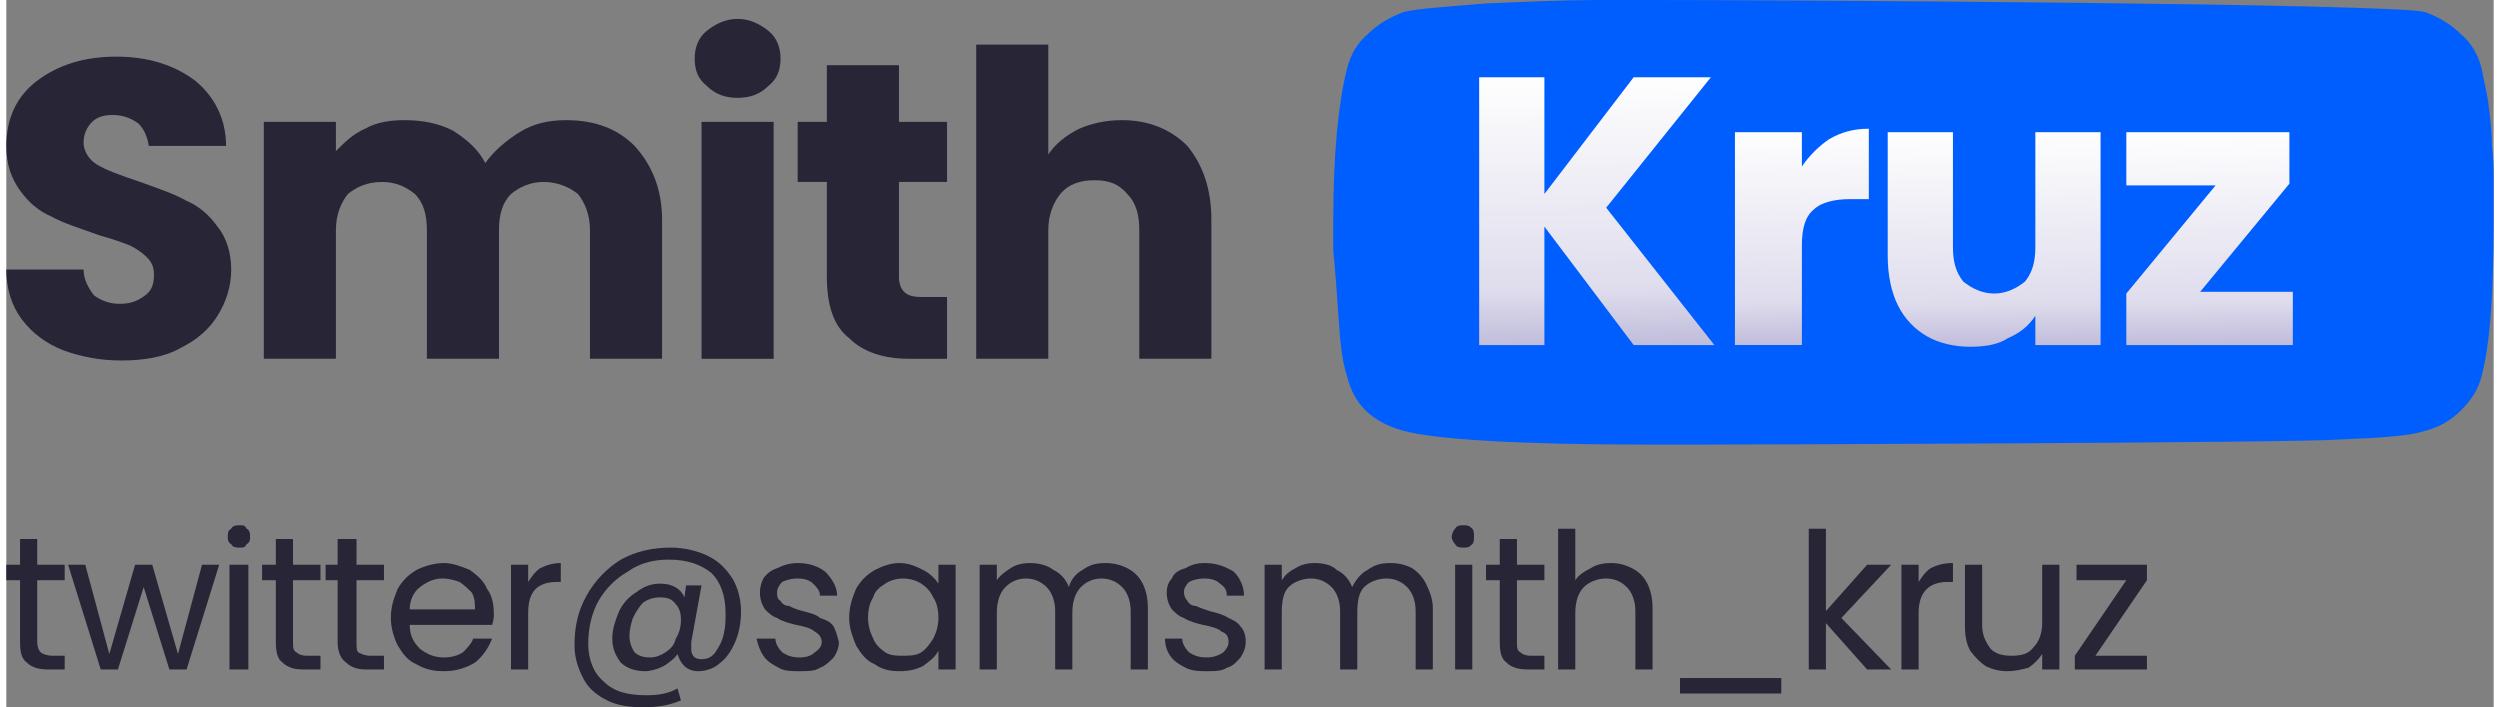<?xml version="1.0" encoding="UTF-8"?>
<!DOCTYPE svg PUBLIC "-//W3C//DTD SVG 1.0//EN" "http://www.w3.org/TR/2001/REC-SVG-20010904/DTD/svg10.dtd">
<!-- Creator: CorelDRAW 2018 -->
<svg xmlns="http://www.w3.org/2000/svg" xml:space="preserve" width="152px" height="43px" version="1.0" style="shape-rendering:geometricPrecision; text-rendering:geometricPrecision; image-rendering:optimizeQuality; fill-rule:evenodd; clip-rule:evenodd"
viewBox="0 0 14.49 4.12"
 xmlns:xlink="http://www.w3.org/1999/xlink">
 <rect x="0" y="0" width="14.49" height="4.12" fill="#808080" stroke="none"/>
 <defs>
  <style type="text/css">
   <![CDATA[
    .fil0 {fill:#005EFF}
    .fil2 {fill:#272536;fill-rule:nonzero}
    .fil1 {fill:url(#id0);fill-rule:nonzero}
   ]]>
  </style>
  <linearGradient id="id0" gradientUnits="objectBoundingBox" x1="49.494%" y1="0%" x2="50.507%" y2="100.161%">
   <stop offset="0" style="stop-opacity:1; stop-color:#FEFEFE"/>
   <stop offset="0.788" style="stop-opacity:1; stop-color:#DFDDED"/>
   <stop offset="1" style="stop-opacity:1; stop-color:#C0BCDB"/>
  </linearGradient>
 </defs>
 <g id="Layer_x0020_1">
  <g id="_715258336">
   <g>
    <path class="fil0" d="M14.42 0.4c0.01,0.06 0.03,0.13 0.04,0.21 0.01,0.08 0.02,0.16 0.02,0.24 0.01,0.07 0.01,0.15 0.01,0.21 0,0.07 0,0.13 0,0.17l0 0.06c0,0.41 -0.02,0.71 -0.07,0.9 -0.02,0.08 -0.06,0.14 -0.12,0.2 -0.06,0.06 -0.13,0.1 -0.21,0.12 -0.09,0.03 -0.25,0.04 -0.49,0.05 -0.23,0.02 -3.53,0.03 -3.73,0.03l-0.3 0c-0.77,0 -1.24,-0.03 -1.43,-0.08 -0.18,-0.05 -0.29,-0.15 -0.33,-0.32 -0.03,-0.09 -0.04,-0.2 -0.05,-0.35 -0.01,-0.15 -0.02,-0.28 -0.03,-0.38l0 -0.17c0,-0.4 0.03,-0.69 0.08,-0.89 0.02,-0.08 0.06,-0.15 0.12,-0.2 0.06,-0.06 0.13,-0.1 0.21,-0.13 0.08,-0.02 0.24,-0.03 0.48,-0.05 0.24,-0.01 0.46,-0.02 0.66,-0.02l0.29 0c0.77,0 4.33,0.02 4.52,0.07 0.08,0.03 0.15,0.07 0.21,0.13 0.06,0.05 0.1,0.12 0.12,0.2z"/>
    <polygon class="fil1" points="9.48,2.01 8.96,1.32 8.96,2.01 8.58,2.01 8.58,0.45 8.96,0.45 8.96,1.13 9.48,0.45 9.93,0.45 9.32,1.21 9.95,2.01 "/>
    <path id="1" class="fil1" d="M10.46 0.97c0.04,-0.06 0.1,-0.12 0.16,-0.16 0.07,-0.04 0.14,-0.06 0.23,-0.06l0 0.41 -0.11 0c-0.09,0 -0.17,0.02 -0.21,0.06 -0.05,0.04 -0.07,0.11 -0.07,0.21l0 0.58 -0.39 0 0 -1.24 0.39 0 0 0.2z"/>
    <path id="2" class="fil1" d="M12.2 0.77l0 1.24 -0.38 0 0 -0.17c-0.04,0.06 -0.09,0.1 -0.16,0.13 -0.06,0.04 -0.14,0.05 -0.22,0.05 -0.09,0 -0.18,-0.02 -0.25,-0.06 -0.07,-0.04 -0.13,-0.1 -0.17,-0.18 -0.04,-0.08 -0.06,-0.18 -0.06,-0.29l0 -0.72 0.38 0 0 0.67c0,0.09 0.02,0.15 0.06,0.2 0.05,0.04 0.11,0.07 0.18,0.07 0.07,0 0.13,-0.03 0.18,-0.07 0.04,-0.05 0.06,-0.11 0.06,-0.2l0 -0.67 0.38 0z"/>
    <polygon id="3" class="fil1" points="12.78,1.7 13.32,1.7 13.32,2.01 12.35,2.01 12.35,1.71 12.87,1.08 12.35,1.08 12.35,0.77 13.3,0.77 13.3,1.07 "/>
    <path class="fil2" d="M0.67 2.1c-0.12,0 -0.23,-0.02 -0.34,-0.06 -0.1,-0.04 -0.18,-0.1 -0.24,-0.18 -0.06,-0.08 -0.09,-0.18 -0.09,-0.29l0.45 0c0,0.06 0.03,0.11 0.06,0.15 0.04,0.03 0.09,0.05 0.15,0.05 0.07,0 0.11,-0.02 0.15,-0.05 0.04,-0.03 0.05,-0.07 0.05,-0.12 0,-0.04 -0.01,-0.07 -0.04,-0.1 -0.03,-0.03 -0.06,-0.05 -0.1,-0.07 -0.05,-0.02 -0.11,-0.04 -0.18,-0.06 -0.11,-0.04 -0.21,-0.07 -0.28,-0.11 -0.07,-0.03 -0.13,-0.08 -0.18,-0.15 -0.05,-0.07 -0.08,-0.15 -0.08,-0.26 0,-0.16 0.06,-0.29 0.18,-0.38 0.12,-0.09 0.27,-0.14 0.46,-0.14 0.19,0 0.34,0.05 0.46,0.14 0.11,0.09 0.18,0.22 0.18,0.38l-0.45 0c-0.01,-0.06 -0.03,-0.1 -0.06,-0.13 -0.04,-0.03 -0.09,-0.05 -0.15,-0.05 -0.05,0 -0.09,0.01 -0.12,0.04 -0.03,0.03 -0.05,0.07 -0.05,0.12 0,0.05 0.03,0.1 0.08,0.13 0.05,0.03 0.13,0.06 0.25,0.1 0.11,0.04 0.2,0.07 0.27,0.11 0.07,0.03 0.13,0.08 0.18,0.15 0.05,0.06 0.08,0.15 0.08,0.25 0,0.1 -0.03,0.19 -0.08,0.27 -0.05,0.08 -0.12,0.14 -0.22,0.19 -0.09,0.05 -0.21,0.07 -0.34,0.07z"/>
    <path id="1" class="fil2" d="M3.26 0.7c0.17,0 0.3,0.05 0.4,0.15 0.1,0.11 0.16,0.25 0.16,0.43l0 0.81 -0.42 0 0 -0.75c0,-0.09 -0.03,-0.16 -0.07,-0.21 -0.05,-0.04 -0.12,-0.07 -0.2,-0.07 -0.08,0 -0.14,0.03 -0.19,0.07 -0.05,0.05 -0.07,0.12 -0.07,0.21l0 0.75 -0.42 0 0 -0.75c0,-0.09 -0.02,-0.16 -0.07,-0.21 -0.05,-0.04 -0.11,-0.07 -0.19,-0.07 -0.09,0 -0.15,0.03 -0.2,0.07 -0.04,0.05 -0.07,0.12 -0.07,0.21l0 0.75 -0.42 0 0 -1.38 0.42 0 0 0.17c0.05,-0.05 0.1,-0.1 0.17,-0.13 0.07,-0.04 0.15,-0.05 0.23,-0.05 0.11,0 0.2,0.02 0.28,0.06 0.08,0.05 0.15,0.11 0.19,0.19 0.05,-0.07 0.12,-0.13 0.2,-0.18 0.08,-0.05 0.17,-0.07 0.27,-0.07z"/>
    <path id="2" class="fil2" d="M4.26 0.57c-0.07,0 -0.13,-0.02 -0.18,-0.07 -0.05,-0.04 -0.07,-0.09 -0.07,-0.16 0,-0.06 0.02,-0.12 0.07,-0.16 0.05,-0.04 0.11,-0.07 0.18,-0.07 0.07,0 0.13,0.03 0.18,0.07 0.05,0.04 0.07,0.1 0.07,0.16 0,0.07 -0.02,0.12 -0.07,0.16 -0.05,0.05 -0.11,0.07 -0.18,0.07zm0.21 0.14l0 1.38 -0.42 0 0 -1.38 0.42 0z"/>
    <path id="3" class="fil2" d="M5.48 1.73l0 0.36 -0.22 0c-0.15,0 -0.27,-0.04 -0.35,-0.12 -0.09,-0.07 -0.13,-0.19 -0.13,-0.36l0 -0.55 -0.17 0 0 -0.35 0.17 0 0 -0.33 0.42 0 0 0.33 0.28 0 0 0.35 -0.28 0 0 0.55c0,0.04 0.01,0.07 0.03,0.09 0.02,0.02 0.05,0.03 0.1,0.03l0.15 0z"/>
    <path id="4" class="fil2" d="M6.5 0.7c0.15,0 0.28,0.05 0.38,0.15 0.09,0.11 0.14,0.25 0.14,0.43l0 0.81 -0.42 0 0 -0.75c0,-0.09 -0.02,-0.16 -0.07,-0.21 -0.05,-0.06 -0.11,-0.08 -0.19,-0.08 -0.08,0 -0.15,0.02 -0.2,0.08 -0.04,0.05 -0.07,0.12 -0.07,0.21l0 0.75 -0.42 0 0 -1.83 0.42 0 0 0.64c0.04,-0.06 0.1,-0.11 0.18,-0.15 0.07,-0.03 0.15,-0.05 0.25,-0.05z"/>
   </g>
   <path class="fil2" d="M0.18 3.38l0 0.36c0,0.03 0.01,0.05 0.02,0.06 0.01,0.01 0.04,0.02 0.07,0.02l0.07 0 0 0.08 -0.09 0c-0.06,0 -0.1,-0.01 -0.13,-0.04 -0.03,-0.02 -0.04,-0.06 -0.04,-0.12l0 -0.36 -0.08 0 0 -0.09 0.08 0 0 -0.15 0.1 0 0 0.15 0.16 0 0 0.09 -0.16 0z"/>
   <polygon id="1" class="fil2" points="1.24,3.29 1.05,3.9 0.95,3.9 0.8,3.42 0.65,3.9 0.55,3.9 0.36,3.29 0.46,3.29 0.6,3.81 0.75,3.29 0.85,3.29 1,3.81 1.14,3.29 "/>
   <path id="2" class="fil2" d="M1.36 3.19c-0.02,0 -0.04,0 -0.05,-0.02 -0.02,-0.01 -0.02,-0.03 -0.02,-0.04 0,-0.02 0,-0.04 0.02,-0.05 0.01,-0.02 0.03,-0.02 0.05,-0.02 0.02,0 0.03,0 0.04,0.02 0.02,0.01 0.02,0.03 0.02,0.05 0,0.01 0,0.03 -0.02,0.04 -0.01,0.02 -0.02,0.02 -0.04,0.02zm0.05 0.1l0 0.61 -0.11 0 0 -0.61 0.11 0z"/>
   <path id="3" class="fil2" d="M1.67 3.38l0 0.36c0,0.03 0,0.05 0.02,0.06 0.01,0.01 0.03,0.02 0.06,0.02l0.08 0 0 0.08 -0.1 0c-0.05,0 -0.09,-0.01 -0.12,-0.04 -0.03,-0.02 -0.04,-0.06 -0.04,-0.12l0 -0.36 -0.08 0 0 -0.09 0.08 0 0 -0.15 0.1 0 0 0.15 0.16 0 0 0.09 -0.16 0z"/>
   <path id="4" class="fil2" d="M2.04 3.38l0 0.36c0,0.03 0,0.05 0.01,0.06 0.02,0.01 0.04,0.02 0.07,0.02l0.08 0 0 0.08 -0.1 0c-0.05,0 -0.09,-0.01 -0.12,-0.04 -0.03,-0.02 -0.05,-0.06 -0.05,-0.12l0 -0.36 -0.07 0 0 -0.09 0.07 0 0 -0.15 0.11 0 0 0.15 0.16 0 0 0.09 -0.16 0z"/>
   <path id="5" class="fil2" d="M2.84 3.58c0,0.01 0,0.03 -0.01,0.06l-0.48 0c0,0.06 0.02,0.1 0.06,0.14 0.04,0.03 0.08,0.05 0.14,0.05 0.04,0 0.08,-0.01 0.11,-0.03 0.02,-0.02 0.05,-0.05 0.06,-0.08l0.11 0c-0.02,0.05 -0.05,0.1 -0.1,0.14 -0.05,0.03 -0.11,0.05 -0.18,0.05 -0.06,0 -0.11,-0.01 -0.16,-0.04 -0.05,-0.02 -0.08,-0.06 -0.11,-0.11 -0.02,-0.04 -0.04,-0.1 -0.04,-0.16 0,-0.07 0.02,-0.12 0.04,-0.17 0.03,-0.05 0.06,-0.08 0.11,-0.11 0.04,-0.02 0.1,-0.04 0.16,-0.04 0.05,0 0.1,0.02 0.15,0.04 0.04,0.03 0.08,0.06 0.1,0.11 0.03,0.04 0.04,0.09 0.04,0.15zm-0.11 -0.03c0,-0.03 0,-0.07 -0.02,-0.1 -0.02,-0.02 -0.04,-0.04 -0.07,-0.06 -0.03,-0.01 -0.06,-0.02 -0.1,-0.02 -0.05,0 -0.09,0.02 -0.13,0.05 -0.04,0.03 -0.06,0.08 -0.06,0.13l0.38 0z"/>
   <path id="6" class="fil2" d="M3.04 3.39c0.02,-0.03 0.04,-0.06 0.07,-0.08 0.04,-0.02 0.08,-0.03 0.12,-0.03l0 0.11 -0.02 0c-0.12,0 -0.17,0.06 -0.17,0.18l0 0.33 -0.1 0 0 -0.61 0.1 0 0 0.1z"/>
   <path id="7" class="fil2" d="M3.87 3.19c0.08,0 0.16,0.02 0.22,0.05 0.06,0.03 0.1,0.07 0.14,0.13 0.03,0.05 0.05,0.12 0.05,0.19 0,0.06 -0.01,0.12 -0.03,0.17 -0.02,0.05 -0.05,0.1 -0.09,0.13 -0.03,0.03 -0.08,0.05 -0.13,0.05 -0.03,0 -0.06,-0.01 -0.08,-0.03 -0.02,-0.02 -0.03,-0.04 -0.04,-0.07 -0.02,0.03 -0.05,0.05 -0.08,0.07 -0.04,0.02 -0.08,0.03 -0.11,0.03 -0.06,0 -0.11,-0.02 -0.14,-0.05 -0.03,-0.04 -0.05,-0.08 -0.05,-0.14 0,-0.06 0.02,-0.11 0.04,-0.16 0.02,-0.04 0.05,-0.08 0.1,-0.11 0.04,-0.03 0.08,-0.05 0.14,-0.05 0.07,0 0.12,0.03 0.14,0.08l0.01 -0.07 0.09 0 -0.06 0.33c0,0.01 0,0.02 0,0.04 0,0.04 0.02,0.06 0.06,0.06 0.03,0 0.06,-0.01 0.08,-0.04 0.02,-0.03 0.04,-0.06 0.05,-0.11 0.01,-0.04 0.01,-0.08 0.01,-0.12 0,-0.1 -0.03,-0.18 -0.08,-0.23 -0.06,-0.05 -0.14,-0.08 -0.25,-0.08 -0.09,0 -0.17,0.02 -0.24,0.07 -0.07,0.04 -0.13,0.1 -0.17,0.17 -0.04,0.07 -0.06,0.16 -0.06,0.25 0,0.09 0.03,0.17 0.09,0.22 0.06,0.06 0.14,0.08 0.25,0.08 0.07,0 0.13,-0.01 0.18,-0.04l0.02 0.07c-0.07,0.03 -0.14,0.04 -0.22,0.04 -0.08,0 -0.15,-0.01 -0.21,-0.04 -0.06,-0.03 -0.11,-0.07 -0.14,-0.13 -0.03,-0.06 -0.05,-0.12 -0.05,-0.19 0,-0.11 0.02,-0.2 0.07,-0.29 0.05,-0.09 0.12,-0.16 0.2,-0.21 0.09,-0.05 0.19,-0.07 0.29,-0.07zm-0.12 0.64c0.03,0 0.06,-0.01 0.09,-0.03 0.03,-0.02 0.05,-0.04 0.06,-0.08 0.02,-0.03 0.03,-0.07 0.03,-0.11 0,-0.04 -0.01,-0.07 -0.03,-0.09 -0.02,-0.03 -0.05,-0.04 -0.09,-0.04 -0.04,0 -0.07,0.01 -0.1,0.03 -0.02,0.02 -0.04,0.05 -0.06,0.09 -0.01,0.03 -0.02,0.07 -0.02,0.1 0,0.04 0.01,0.07 0.03,0.1 0.02,0.02 0.05,0.03 0.09,0.03z"/>
   <path id="8" class="fil2" d="M4.62 3.91c-0.04,0 -0.09,0 -0.12,-0.02 -0.04,-0.02 -0.07,-0.04 -0.09,-0.07 -0.02,-0.03 -0.03,-0.06 -0.04,-0.1l0.11 0c0,0.03 0.02,0.06 0.04,0.08 0.03,0.02 0.06,0.03 0.1,0.03 0.04,0 0.07,-0.01 0.09,-0.03 0.03,-0.02 0.04,-0.04 0.04,-0.06 0,-0.03 -0.02,-0.05 -0.04,-0.06 -0.02,-0.02 -0.06,-0.03 -0.11,-0.04 -0.04,-0.01 -0.08,-0.02 -0.11,-0.04 -0.03,-0.01 -0.05,-0.03 -0.07,-0.05 -0.02,-0.03 -0.03,-0.06 -0.03,-0.1 0,-0.03 0.01,-0.06 0.02,-0.08 0.02,-0.03 0.05,-0.05 0.08,-0.06 0.04,-0.02 0.08,-0.03 0.12,-0.03 0.07,0 0.12,0.02 0.16,0.05 0.04,0.04 0.07,0.09 0.07,0.14l-0.1 0c0,-0.03 -0.02,-0.05 -0.04,-0.07 -0.02,-0.02 -0.05,-0.03 -0.09,-0.03 -0.04,0 -0.07,0.01 -0.09,0.02 -0.02,0.02 -0.03,0.04 -0.03,0.06 0,0.02 0,0.04 0.02,0.05 0.01,0.02 0.03,0.03 0.05,0.03 0.02,0.01 0.04,0.02 0.08,0.03 0.04,0.01 0.08,0.02 0.1,0.04 0.03,0.01 0.06,0.02 0.08,0.05 0.01,0.02 0.02,0.05 0.03,0.09 0,0.03 -0.01,0.06 -0.03,0.09 -0.02,0.02 -0.05,0.05 -0.08,0.06 -0.03,0.02 -0.07,0.02 -0.12,0.02z"/>
   <path id="9" class="fil2" d="M4.91 3.6c0,-0.07 0.02,-0.12 0.04,-0.17 0.03,-0.05 0.06,-0.08 0.11,-0.11 0.04,-0.02 0.09,-0.04 0.14,-0.04 0.06,0 0.1,0.02 0.14,0.04 0.04,0.02 0.07,0.05 0.09,0.08l0 -0.11 0.1 0 0 0.61 -0.1 0 0 -0.11c-0.02,0.04 -0.05,0.06 -0.09,0.09 -0.04,0.02 -0.08,0.03 -0.14,0.03 -0.05,0 -0.1,-0.01 -0.14,-0.04 -0.05,-0.02 -0.08,-0.06 -0.11,-0.11 -0.02,-0.05 -0.04,-0.1 -0.04,-0.16zm0.52 0c0,-0.05 -0.01,-0.09 -0.03,-0.12 -0.02,-0.04 -0.04,-0.06 -0.07,-0.08 -0.03,-0.02 -0.07,-0.03 -0.11,-0.03 -0.03,0 -0.07,0.01 -0.1,0.03 -0.03,0.02 -0.06,0.04 -0.07,0.08 -0.02,0.03 -0.03,0.07 -0.03,0.12 0,0.04 0.01,0.08 0.03,0.12 0.01,0.03 0.04,0.06 0.07,0.08 0.03,0.02 0.07,0.02 0.1,0.02 0.04,0 0.08,0 0.11,-0.02 0.03,-0.02 0.05,-0.05 0.07,-0.08 0.02,-0.04 0.03,-0.08 0.03,-0.12z"/>
   <path id="10" class="fil2" d="M6.4 3.28c0.05,0 0.09,0.01 0.13,0.03 0.04,0.02 0.07,0.05 0.09,0.09 0.02,0.04 0.03,0.09 0.03,0.14l0 0.36 -0.1 0 0 -0.34c0,-0.06 -0.02,-0.11 -0.05,-0.14 -0.03,-0.03 -0.07,-0.05 -0.12,-0.05 -0.05,0 -0.09,0.02 -0.12,0.05 -0.03,0.03 -0.05,0.08 -0.05,0.15l0 0.33 -0.1 0 0 -0.34c0,-0.06 -0.02,-0.11 -0.05,-0.14 -0.03,-0.03 -0.07,-0.05 -0.12,-0.05 -0.05,0 -0.09,0.02 -0.12,0.05 -0.03,0.03 -0.05,0.08 -0.05,0.15l0 0.33 -0.1 0 0 -0.61 0.1 0 0 0.09c0.02,-0.03 0.05,-0.05 0.08,-0.07 0.03,-0.02 0.07,-0.03 0.11,-0.03 0.05,0 0.1,0.01 0.14,0.04 0.04,0.02 0.07,0.05 0.09,0.1 0.01,-0.04 0.04,-0.08 0.08,-0.1 0.04,-0.03 0.08,-0.04 0.13,-0.04z"/>
   <path id="11" class="fil2" d="M7 3.91c-0.05,0 -0.09,0 -0.13,-0.02 -0.04,-0.02 -0.07,-0.04 -0.09,-0.07 -0.02,-0.03 -0.03,-0.06 -0.03,-0.1l0.1 0c0,0.03 0.02,0.06 0.04,0.08 0.03,0.02 0.06,0.03 0.1,0.03 0.04,0 0.07,-0.01 0.1,-0.03 0.02,-0.02 0.03,-0.04 0.03,-0.06 0,-0.03 -0.01,-0.05 -0.04,-0.06 -0.02,-0.02 -0.06,-0.03 -0.11,-0.04 -0.04,-0.01 -0.08,-0.02 -0.11,-0.04 -0.03,-0.01 -0.05,-0.03 -0.07,-0.05 -0.02,-0.03 -0.03,-0.06 -0.03,-0.1 0,-0.03 0.01,-0.06 0.03,-0.08 0.01,-0.03 0.04,-0.05 0.08,-0.06 0.03,-0.02 0.07,-0.03 0.11,-0.03 0.07,0 0.12,0.02 0.17,0.05 0.04,0.04 0.06,0.09 0.06,0.14l-0.1 0c0,-0.03 -0.01,-0.05 -0.04,-0.07 -0.02,-0.02 -0.05,-0.03 -0.09,-0.03 -0.04,0 -0.07,0.01 -0.09,0.02 -0.02,0.02 -0.03,0.04 -0.03,0.06 0,0.02 0.01,0.04 0.02,0.05 0.01,0.02 0.03,0.03 0.05,0.03 0.02,0.01 0.05,0.02 0.08,0.03 0.04,0.01 0.08,0.02 0.11,0.04 0.02,0.01 0.05,0.02 0.07,0.05 0.02,0.02 0.03,0.05 0.03,0.09 0,0.03 -0.01,0.06 -0.03,0.09 -0.02,0.02 -0.04,0.05 -0.08,0.06 -0.03,0.02 -0.07,0.02 -0.11,0.02z"/>
   <path id="12" class="fil2" d="M8.06 3.28c0.05,0 0.09,0.01 0.13,0.03 0.03,0.02 0.06,0.05 0.08,0.09 0.02,0.04 0.04,0.09 0.04,0.14l0 0.36 -0.1 0 0 -0.34c0,-0.06 -0.02,-0.11 -0.05,-0.14 -0.03,-0.03 -0.07,-0.05 -0.12,-0.05 -0.05,0 -0.1,0.02 -0.13,0.05 -0.03,0.03 -0.04,0.08 -0.04,0.15l0 0.33 -0.1 0 0 -0.34c0,-0.06 -0.02,-0.11 -0.05,-0.14 -0.03,-0.03 -0.07,-0.05 -0.12,-0.05 -0.05,0 -0.1,0.02 -0.13,0.05 -0.03,0.03 -0.04,0.08 -0.04,0.15l0 0.33 -0.1 0 0 -0.61 0.1 0 0 0.09c0.02,-0.03 0.04,-0.05 0.08,-0.07 0.03,-0.02 0.07,-0.03 0.11,-0.03 0.05,0 0.1,0.01 0.13,0.04 0.04,0.02 0.07,0.05 0.09,0.1 0.02,-0.04 0.05,-0.08 0.09,-0.1 0.04,-0.03 0.08,-0.04 0.13,-0.04z"/>
   <path id="13" class="fil2" d="M8.49 3.19c-0.02,0 -0.04,0 -0.05,-0.02 -0.01,-0.01 -0.02,-0.03 -0.02,-0.04 0,-0.02 0.01,-0.04 0.02,-0.05 0.01,-0.02 0.03,-0.02 0.05,-0.02 0.02,0 0.03,0 0.05,0.02 0.01,0.01 0.01,0.03 0.01,0.05 0,0.01 0,0.03 -0.01,0.04 -0.02,0.02 -0.03,0.02 -0.05,0.02zm0.05 0.1l0 0.61 -0.1 0 0 -0.61 0.1 0z"/>
   <path id="14" class="fil2" d="M8.8 3.38l0 0.36c0,0.03 0,0.05 0.02,0.06 0.01,0.01 0.03,0.02 0.06,0.02l0.08 0 0 0.08 -0.09 0c-0.06,0 -0.1,-0.01 -0.13,-0.04 -0.03,-0.02 -0.04,-0.06 -0.04,-0.12l0 -0.36 -0.08 0 0 -0.09 0.08 0 0 -0.15 0.1 0 0 0.15 0.16 0 0 0.09 -0.16 0z"/>
   <path id="15" class="fil2" d="M9.35 3.28c0.04,0 0.08,0.01 0.12,0.03 0.04,0.02 0.07,0.05 0.09,0.09 0.02,0.04 0.03,0.09 0.03,0.14l0 0.36 -0.1 0 0 -0.34c0,-0.06 -0.02,-0.11 -0.05,-0.14 -0.03,-0.03 -0.07,-0.05 -0.12,-0.05 -0.05,0 -0.1,0.02 -0.13,0.05 -0.03,0.03 -0.05,0.08 -0.05,0.15l0 0.33 -0.1 0 0 -0.82 0.1 0 0 0.3c0.02,-0.03 0.05,-0.05 0.09,-0.07 0.03,-0.02 0.07,-0.03 0.12,-0.03z"/>
   <polygon id="16" class="fil2" points="10.34,3.95 10.34,4.04 9.75,4.04 9.75,3.95 "/>
   <polygon id="17" class="fil2" points="10.84,3.9 10.6,3.63 10.6,3.9 10.5,3.9 10.5,3.08 10.6,3.08 10.6,3.56 10.84,3.29 10.98,3.29 10.69,3.6 10.98,3.9 "/>
   <path id="18" class="fil2" d="M11.14 3.39c0.02,-0.03 0.04,-0.06 0.07,-0.08 0.04,-0.02 0.08,-0.03 0.13,-0.03l0 0.11 -0.03 0c-0.11,0 -0.17,0.06 -0.17,0.18l0 0.33 -0.1 0 0 -0.61 0.1 0 0 0.1z"/>
   <path id="19" class="fil2" d="M11.96 3.29l0 0.61 -0.1 0 0 -0.09c-0.02,0.03 -0.05,0.06 -0.08,0.08 -0.04,0.01 -0.08,0.02 -0.12,0.02 -0.05,0 -0.09,-0.01 -0.13,-0.03 -0.03,-0.02 -0.06,-0.05 -0.09,-0.09 -0.02,-0.04 -0.03,-0.08 -0.03,-0.14l0 -0.36 0.1 0 0 0.35c0,0.06 0.02,0.1 0.05,0.14 0.03,0.03 0.07,0.04 0.12,0.04 0.06,0 0.1,-0.01 0.13,-0.05 0.03,-0.03 0.05,-0.08 0.05,-0.14l0 -0.34 0.1 0z"/>
   <polygon id="20" class="fil2" points="12.17,3.82 12.47,3.82 12.47,3.9 12.05,3.9 12.05,3.82 12.35,3.38 12.06,3.38 12.06,3.29 12.47,3.29 12.47,3.38 "/>
  </g>
 </g>
</svg>
